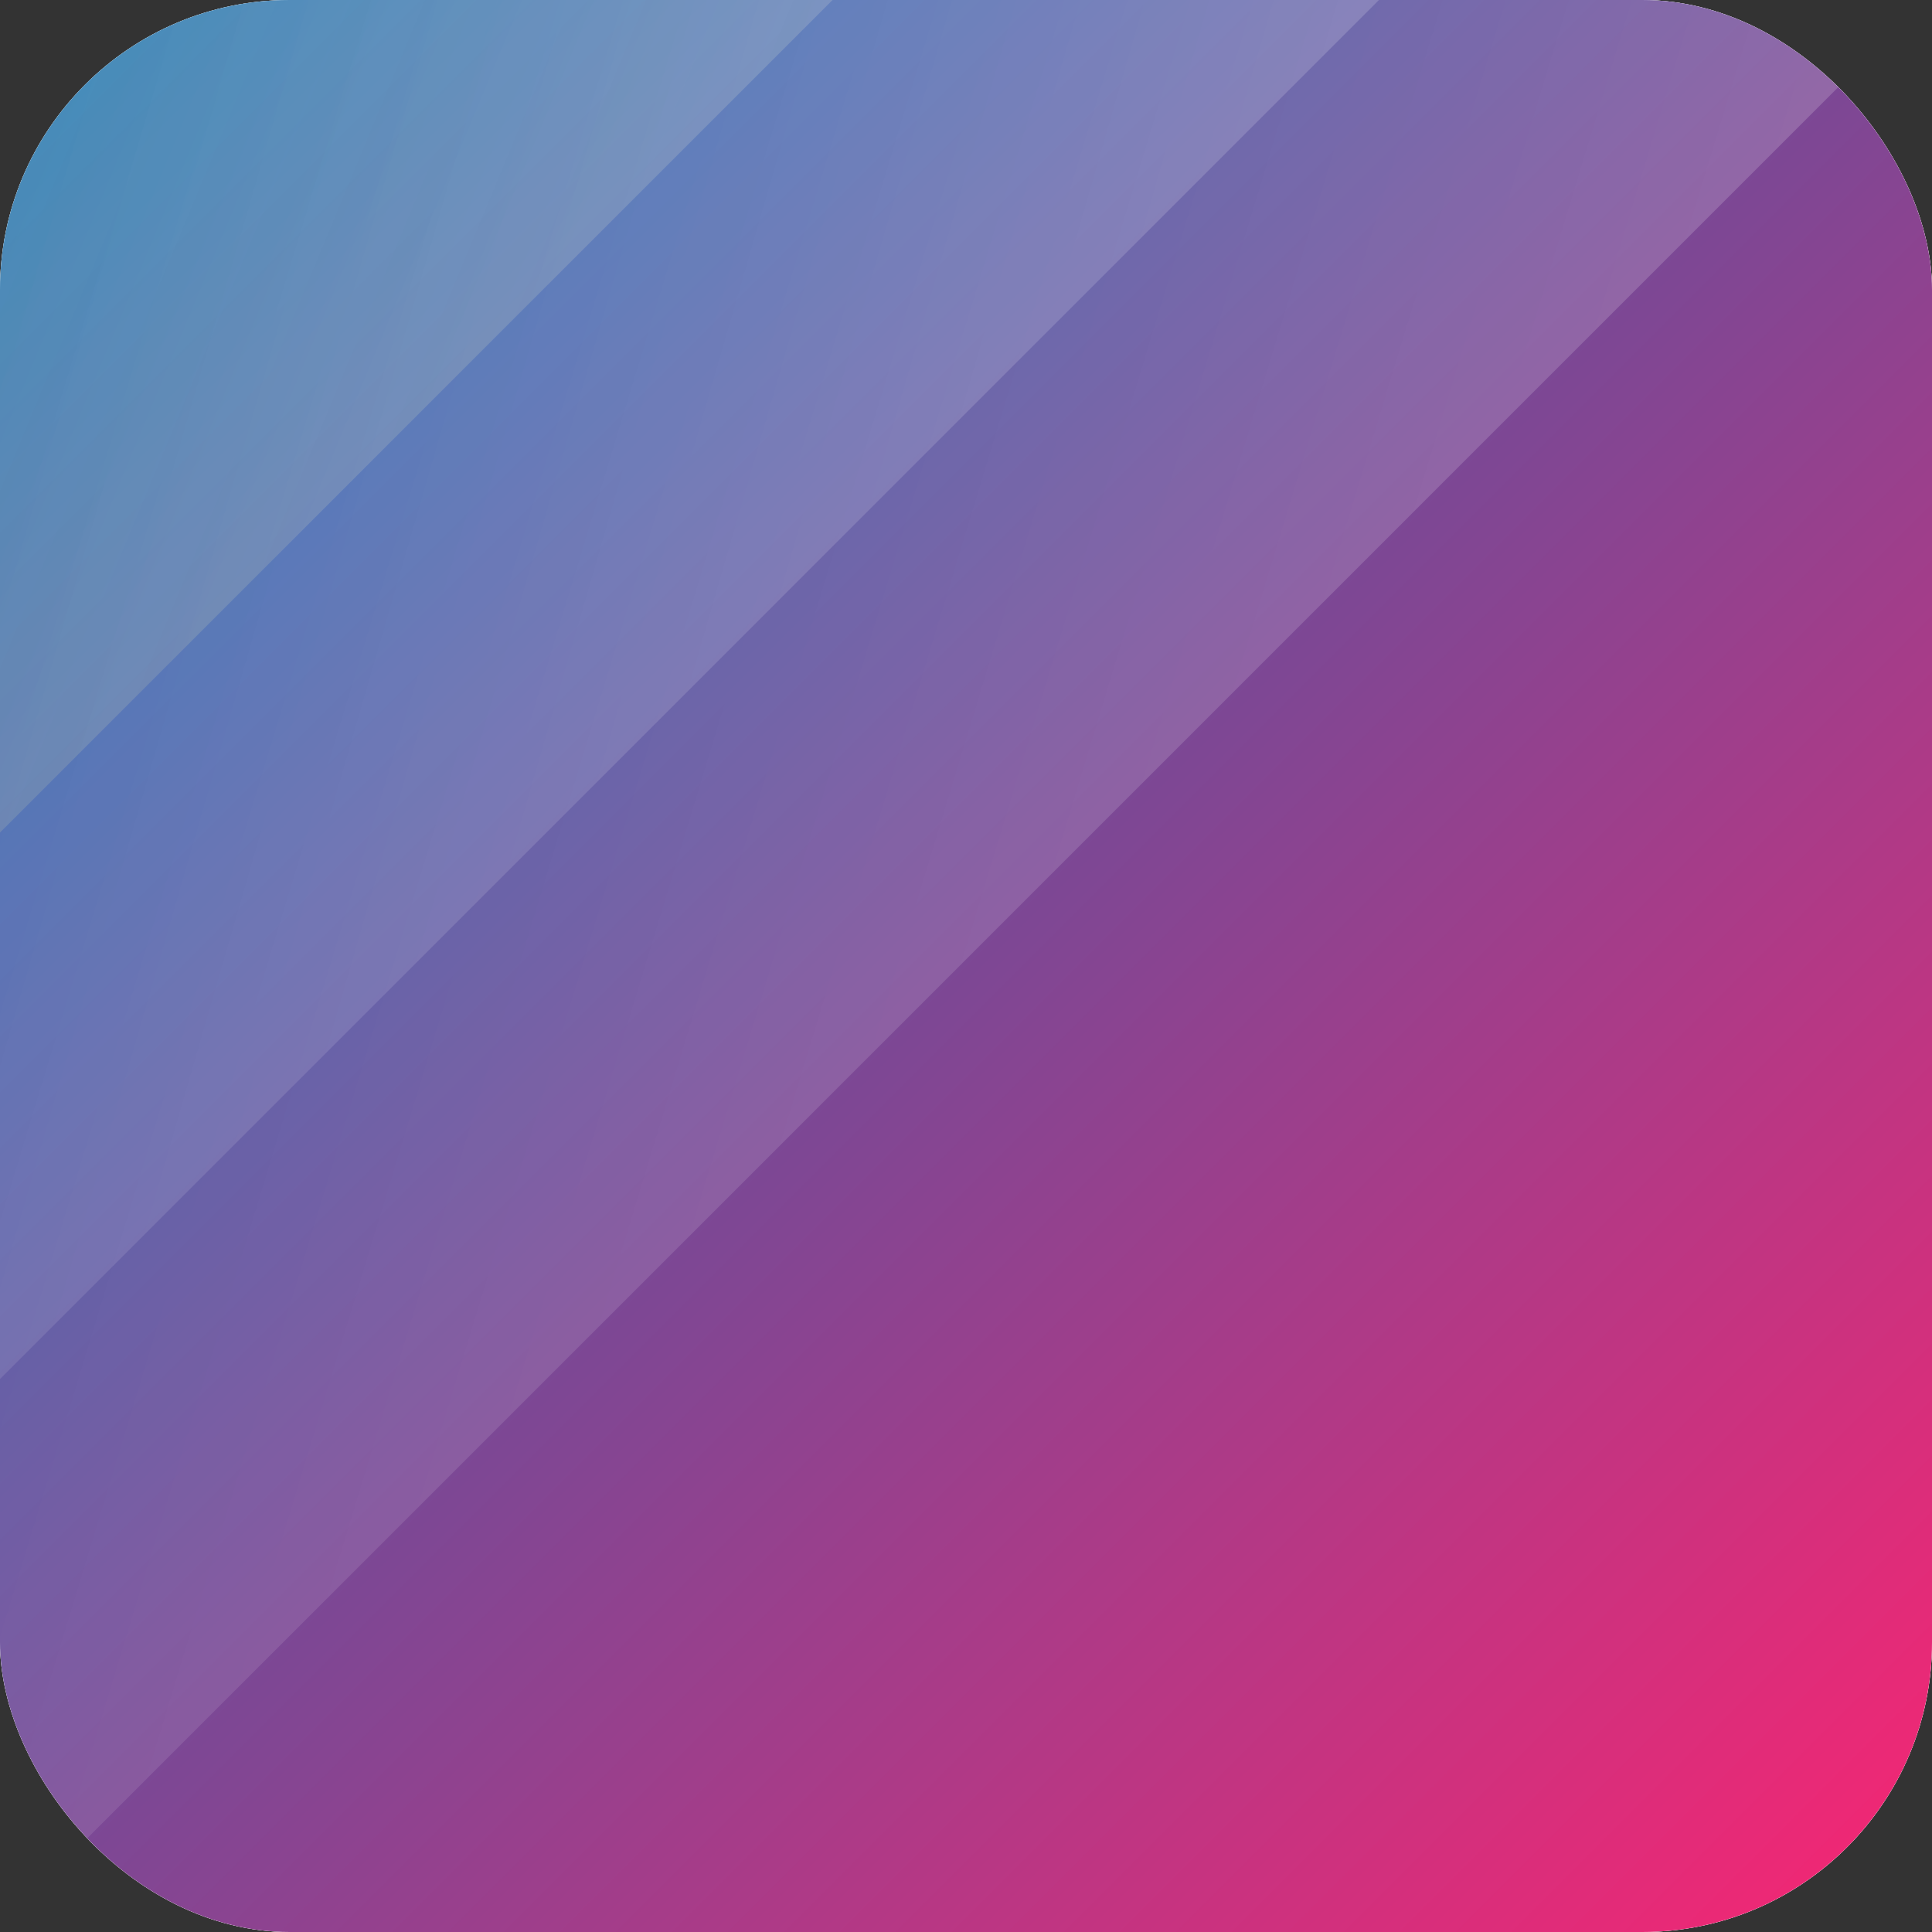 <svg width="40" height="40" viewBox="0 0 40 40" fill="none" xmlns="http://www.w3.org/2000/svg">
<rect x="0" y="0" width="40" height="40" fill="#333333" stroke="none"/>
<g clip-path="url(#clip0_1839_12849)">
<rect width="40" height="40" rx="6" fill="white"/>
<g clip-path="url(#clip1_1839_12849)">
<path d="M40 0H0V40H40V0Z" fill="white"/>
<path d="M40 0H0V40H40V0Z" fill="url(#paint0_linear_1839_12849)"/>
<path opacity="0.3" d="M19.324 -23.339L-23.665 19.65L-1.725 41.59L41.264 -1.4L19.324 -23.339Z" fill="url(#paint1_linear_1839_12849)"/>
<path opacity="0.3" d="M12.979 -29.684L-30.01 13.305L-7.382 35.933L35.607 -7.057L12.979 -29.684Z" fill="url(#paint2_linear_1839_12849)"/>
<path opacity="0.3" d="M12.979 -29.684L-30.01 13.305L-13.039 30.276L29.95 -12.713L12.979 -29.684Z" fill="url(#paint3_linear_1839_12849)"/>
</g>
</g>
<defs>
<linearGradient id="paint0_linear_1839_12849" x1="40" y1="40" x2="0" y2="0" gradientUnits="userSpaceOnUse">
<stop stop-color="#F92572"/>
<stop offset="1" stop-color="#006AB7"/>
</linearGradient>
<linearGradient id="paint1_linear_1839_12849" x1="41.264" y1="-1.4" x2="-13.611" y2="-18.062" gradientUnits="userSpaceOnUse">
<stop stop-color="white" stop-opacity="0.6"/>
<stop offset="1" stop-color="white" stop-opacity="0"/>
</linearGradient>
<linearGradient id="paint2_linear_1839_12849" x1="35.607" y1="-7.057" x2="-20.809" y2="-23.393" gradientUnits="userSpaceOnUse">
<stop stop-color="white" stop-opacity="0.6"/>
<stop offset="1" stop-color="white" stop-opacity="0"/>
</linearGradient>
<linearGradient id="paint3_linear_1839_12849" x1="29.95" y1="-12.714" x2="-12.977" y2="-30.539" gradientUnits="userSpaceOnUse">
<stop stop-color="white" stop-opacity="0.6"/>
<stop offset="1" stop-color="#F7DE00" stop-opacity="0.169"/>
<stop offset="1" stop-color="white" stop-opacity="0"/>
</linearGradient>
<clipPath id="clip0_1839_12849">
<rect width="40" height="40" rx="6" fill="white"/>
</clipPath>
<clipPath id="clip1_1839_12849">
<rect width="40" height="40" fill="white"/>
</clipPath>
</defs>
</svg>
